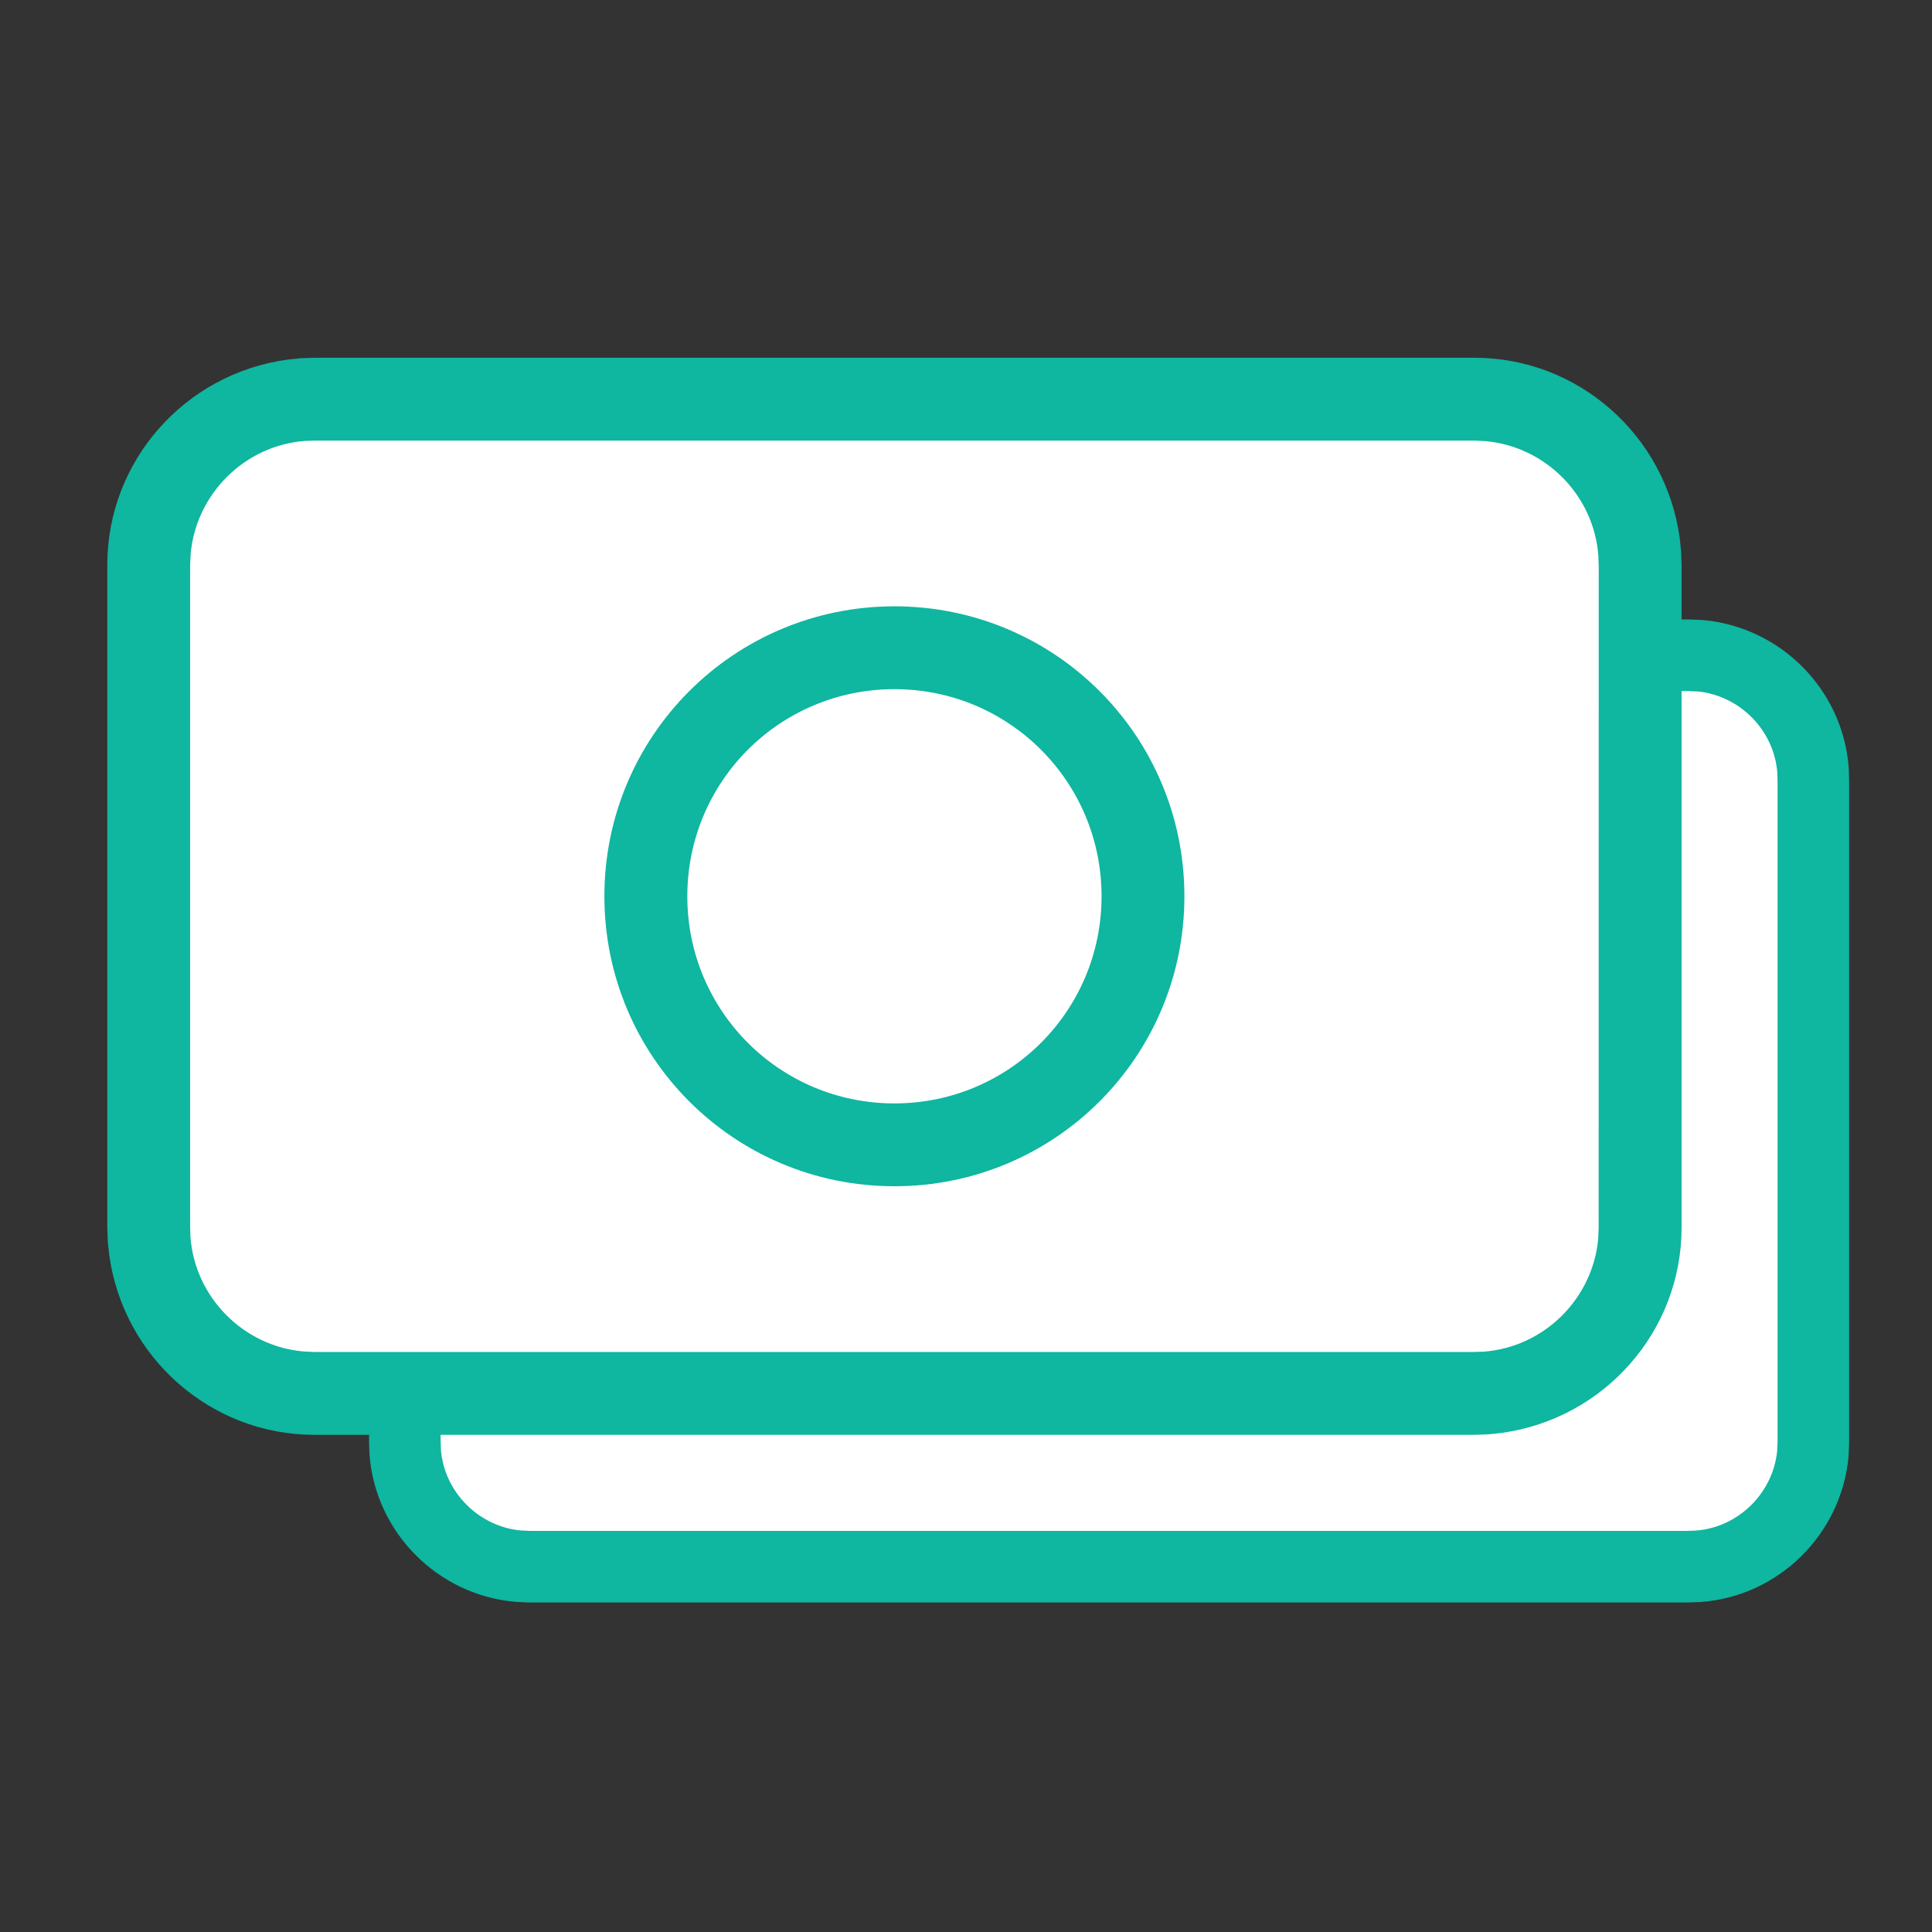 <svg xmlns="http://www.w3.org/2000/svg" xmlns:xlink="http://www.w3.org/1999/xlink" width="24" height="24" version="1.1" viewBox="0 0 24 24"><rect x="0" y="0" width="24" height="24" fill="#333333" stroke="none"/><title>icon-payment-outline</title><defs><rect id="path-1" width="24" height="24" x="0" y="0"/></defs><g id="Stripe-Card-Change" fill="none" fill-rule="evenodd" stroke="none" stroke-width="1"><g id="icon-payment-outline"><mask id="mask-2" fill="#fff"><use xlink:href="#path-1"/></mask><g id="icon-payment" mask="url(#mask-2)"><g transform="translate(1.333, 4.444)"><path id="Combined-Shape-Copy" fill="#FFF" fill-rule="nonzero" stroke="#0FB6A0" stroke-width=".889" d="M5.259,3.696 L5.125,3.7 C4.373,3.756 3.771,4.357 3.702,5.099 L3.696,5.24 L3.696,13.455 L3.7,13.589 C3.756,14.341 4.357,14.943 5.099,15.011 L5.24,15.018 L19.63,15.018 L19.764,15.013 C20.516,14.957 21.118,14.356 21.187,13.614 L21.193,13.474 L21.193,5.259 L21.189,5.125 C21.133,4.373 20.532,3.771 19.79,3.702 L19.649,3.696 L5.259,3.696 Z"/><path id="Combined-Shape" fill="#0FB6A0" fill-rule="evenodd" stroke="none" d="M16.982,0 C18.272,0 19.355,0.961 19.532,2.233 L19.55,2.401 L19.556,2.573 L19.556,10.807 C19.556,12.096 18.594,13.18 17.322,13.356 L17.155,13.374 L16.982,13.38 L2.573,13.38 C1.284,13.38 0.2,12.419 0.024,11.147 L0.006,10.979 L0,10.807 L0,2.573 C0,1.284 0.961,0.2 2.233,0.024 L2.401,0.006 L2.573,0 L16.982,0 Z M9.778,4.117 C8.353,4.117 7.205,5.266 7.205,6.69 C7.205,8.114 8.353,9.263 9.778,9.263 C11.202,9.263 12.351,8.114 12.351,6.69 C12.351,5.266 11.202,4.117 9.778,4.117 Z"/><path id="Combined-Shape" fill="#FFF" fill-rule="nonzero" stroke="none" d="M16.982,1.029 L17.123,1.036 C17.865,1.104 18.466,1.706 18.522,2.458 L18.522,2.458 L18.527,2.592 L18.526,10.807 L18.52,10.948 C18.452,11.689 17.849,12.291 17.097,12.347 L17.097,12.347 L16.963,12.351 L2.573,12.351 L2.432,12.344 C1.691,12.276 1.089,11.674 1.033,10.922 L1.033,10.922 L1.029,10.788 L1.029,2.573 L1.036,2.432 C1.104,1.691 1.706,1.089 2.458,1.033 L2.458,1.033 L2.592,1.029 L16.982,1.029 Z M9.778,4.117 C8.353,4.117 7.205,5.266 7.205,6.69 C7.205,8.114 8.353,9.263 9.778,9.263 C11.202,9.263 12.351,8.114 12.351,6.69 C12.351,5.266 11.202,4.117 9.778,4.117 Z"/><path id="Combined-Shape" fill="#0FB6A0" fill-rule="nonzero" stroke="none" d="M9.778,3.088 C11.771,3.088 13.38,4.697 13.38,6.69 C13.38,8.683 11.771,10.292 9.778,10.292 C7.785,10.292 6.175,8.683 6.175,6.69 C6.175,4.697 7.785,3.088 9.778,3.088 Z"/><path id="Path" fill="#FFF" fill-rule="nonzero" stroke="none" d="M9.778,4.117 C8.353,4.117 7.205,5.266 7.205,6.69 C7.205,8.114 8.353,9.263 9.778,9.263 C11.202,9.263 12.351,8.114 12.351,6.69 C12.351,5.266 11.202,4.117 9.778,4.117 Z"/></g></g></g></g></svg>